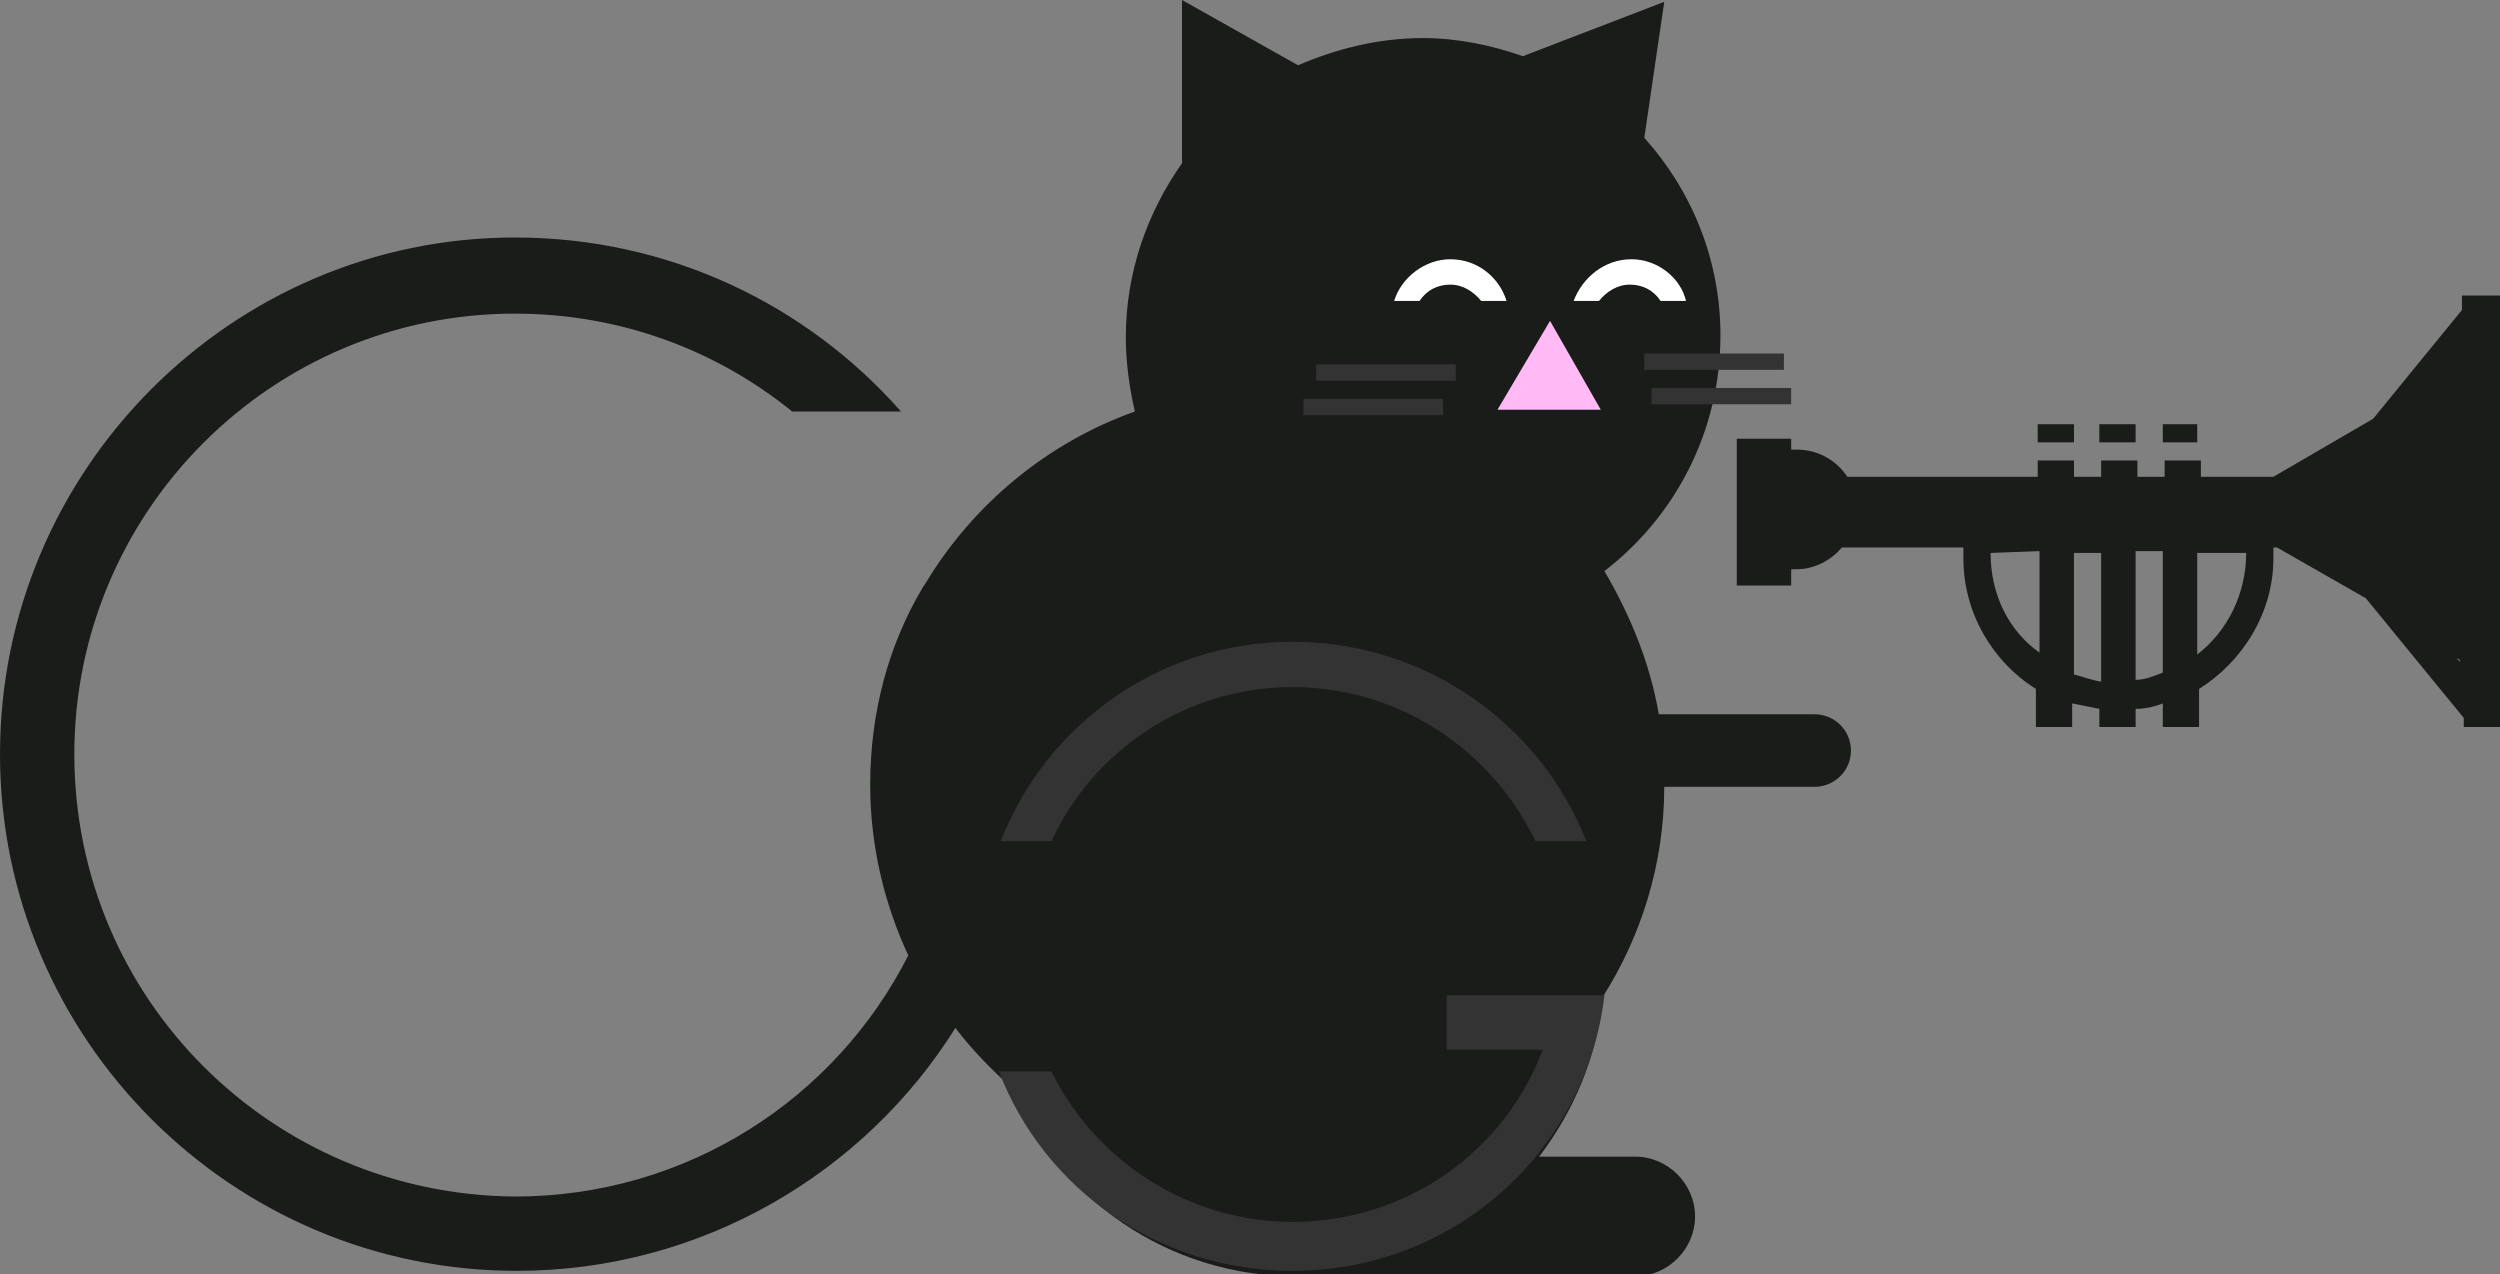 <?xml version="1.0" encoding="utf-8"?>
<!-- Generator: Adobe Illustrator 28.3.0, SVG Export Plug-In . SVG Version: 6.00 Build 0)  -->
<svg version="1.1" xmlns="http://www.w3.org/2000/svg" xmlns:xlink="http://www.w3.org/1999/xlink" x="0px" y="0px"
	 viewBox="0 0 137.9 70.3" style="enable-background:new 0 0 137.9 70.3;" xml:space="preserve">
<rect x="0" y="0" width="137.9" height="70.3" fill="#808080" stroke="none"/>
<style type="text/css">
	.st0{fill:#191C19;}
	.st1{fill:#FFB9F4;}
	.st2{fill:#FFFFFF;}
	.st3{fill:#333333;}
</style>
<g id="Layer_1">
</g>
<g id="Layer_2">
	<path class="st0" d="M100.1,39.4h-8.6c-0.5-2.9-1.6-5.5-3-7.9c3.9-3,6.4-7.7,6.4-13c0-4.2-1.6-8-4.2-10.9l1.1-7.5L84,3.1
		c-1.7-0.6-3.6-1-5.5-1c-2.5,0-4.8,0.6-6.9,1.5L65.2,0v9c-1.9,2.7-3.1,6-3.1,9.6c0,1.4,0.2,2.8,0.5,4.1c-4.8,1.7-8.9,5.1-11.5,9.4
		c0,0,0,0-0.2,0.3c-1.9,3.2-2.9,6.9-2.9,10.9c0,3.4,0.8,6.6,2.1,9.4c-4,7.9-12.2,13.3-21.7,13.3C15,65.9,4.1,55.1,4.1,41.6
		c0-13.4,10.9-24.3,24.3-24.3c5.8,0,11.1,2,15.3,5.4h6c-5.2-5.9-12.8-9.6-21.3-9.6C12.8,13.1,0,25.9,0,41.6
		c0,15.7,12.8,28.5,28.5,28.5c10.2,0,19.2-5.4,24.2-13.4c0.9,1.2,2,2.3,3.1,3.3c2.6,6.1,8.6,10.4,15.7,10.4c0.1,0,0.2,0,0.2,0h18.5
		c1.8,0,3.3-1.5,3.3-3.3s-1.5-3.3-3.3-3.3h-5.3c1.9-2.5,3.2-5.5,3.5-8.8c2.1-3.3,3.4-7.3,3.4-11.6h8.3c1.1,0,2-0.9,2-2
		S101.2,39.4,100.1,39.4z"/>
	<g>
		<g>
			<path class="st0" d="M137.9,19.1v-2.8h-2.1v0.8l-4.9,6l-5.5,3.2h-1.4h-1.3h-1.3v-0.9h-2v0.9h-1.5v-0.9h-2v0.9h-1.5v-0.9h-2v0.9
				h-1.3h-1.3h-7.9c-0.6-0.9-1.6-1.5-2.8-1.5c-0.1,0-0.2,0-0.3,0v-0.6h-3v8.1h3v-0.9c0.1,0,0.2,0,0.3,0c1,0,1.9-0.5,2.5-1.2h6.7
				c0,0.2,0,0.4,0,0.6c0,3,1.6,5.7,4,7.2v2.1h2v-1.3c0.5,0.1,1,0.2,1.5,0.3v1h2v-1c0.5,0,1-0.1,1.5-0.3v1.3h2v-2.1
				c2.4-1.5,4.1-4.2,4.1-7.2c0-0.2,0-0.4,0-0.6h0.2l4.9,2.8l5.4,6.6v0.5h2.1v-12V19.1L137.9,19.1z M109.8,30.5L109.8,30.5l2.7-0.1
				v5.6C110.8,34.8,109.8,32.8,109.8,30.5z M114.4,37.2v-6.7h1.5v7.1C115.3,37.5,114.8,37.3,114.4,37.2z M117.8,37.5v-7.1h1.5v6.7
				C118.8,37.3,118.3,37.5,117.8,37.5z M123.9,30.5c0,2.2-1,4.3-2.7,5.6v-5.6L123.9,30.5L123.9,30.5z M135.7,36.5l-0.2-0.2l0.2,0.1
				V36.5z"/>
			<polygon class="st0" points="121.2,24.4 121.2,23.8 121.2,23.4 120.5,23.4 119.3,23.4 119.3,23.9 119.3,24.4 120.4,24.4 			"/>
			<polygon class="st0" points="114.4,24.4 114.4,23.9 114.4,23.4 113.2,23.4 112.4,23.4 112.4,23.8 112.4,24.4 113.3,24.4 			"/>
			<polygon class="st0" points="117.8,23.5 117.8,23.4 115.8,23.4 115.8,23.5 115.8,24.4 117.8,24.4 			"/>
		</g>
	</g>
</g>
<g id="Layer_3">
	<polygon class="st1" points="85.5,17.7 82.6,22.6 88.3,22.6 	"/>
	<path class="st2" d="M83.1,16.6h-1.4c-0.4-0.5-1-0.9-1.7-0.9c-0.7,0-1.3,0.3-1.7,0.9h-1.4c0.4-1.3,1.7-2.3,3.1-2.3
		C81.5,14.3,82.7,15.3,83.1,16.6z"/>
	<path class="st2" d="M90,14.3c-1.5,0-2.7,1-3.2,2.3h1.4c0.4-0.5,1-0.9,1.7-0.9s1.3,0.3,1.7,0.9h1.4C92.7,15.3,91.4,14.3,90,14.3z"
		/>
	<rect x="90.7" y="19.5" class="st3" width="7.7" height="0.9"/>
	<rect x="91.1" y="21.4" class="st3" width="7.7" height="0.9"/>
	<rect x="72.6" y="20.1" class="st3" width="7.7" height="0.9"/>
	<rect x="71.9" y="22" class="st3" width="7.7" height="0.9"/>
	<g>
		<g>
			<path class="st3" d="M87.5,54.9h-1.6h-6.1v3h5.3c-2.1,5.6-7.5,9.5-13.8,9.5c-5.8,0-10.9-3.4-13.3-8.3h-2.9
				c2.5,6.5,8.8,11,16.2,11c8.9,0,16.2-6.6,17.2-15.2H87.5z"/>
			<path class="st3" d="M71.3,37.9c5.9,0,11,3.5,13.4,8.5h2.8C85,40,78.7,35.4,71.3,35.4S57.7,40,55.2,46.4H58
				C60.3,41.4,65.4,37.9,71.3,37.9z"/>
		</g>
	</g>
</g>
</svg>
